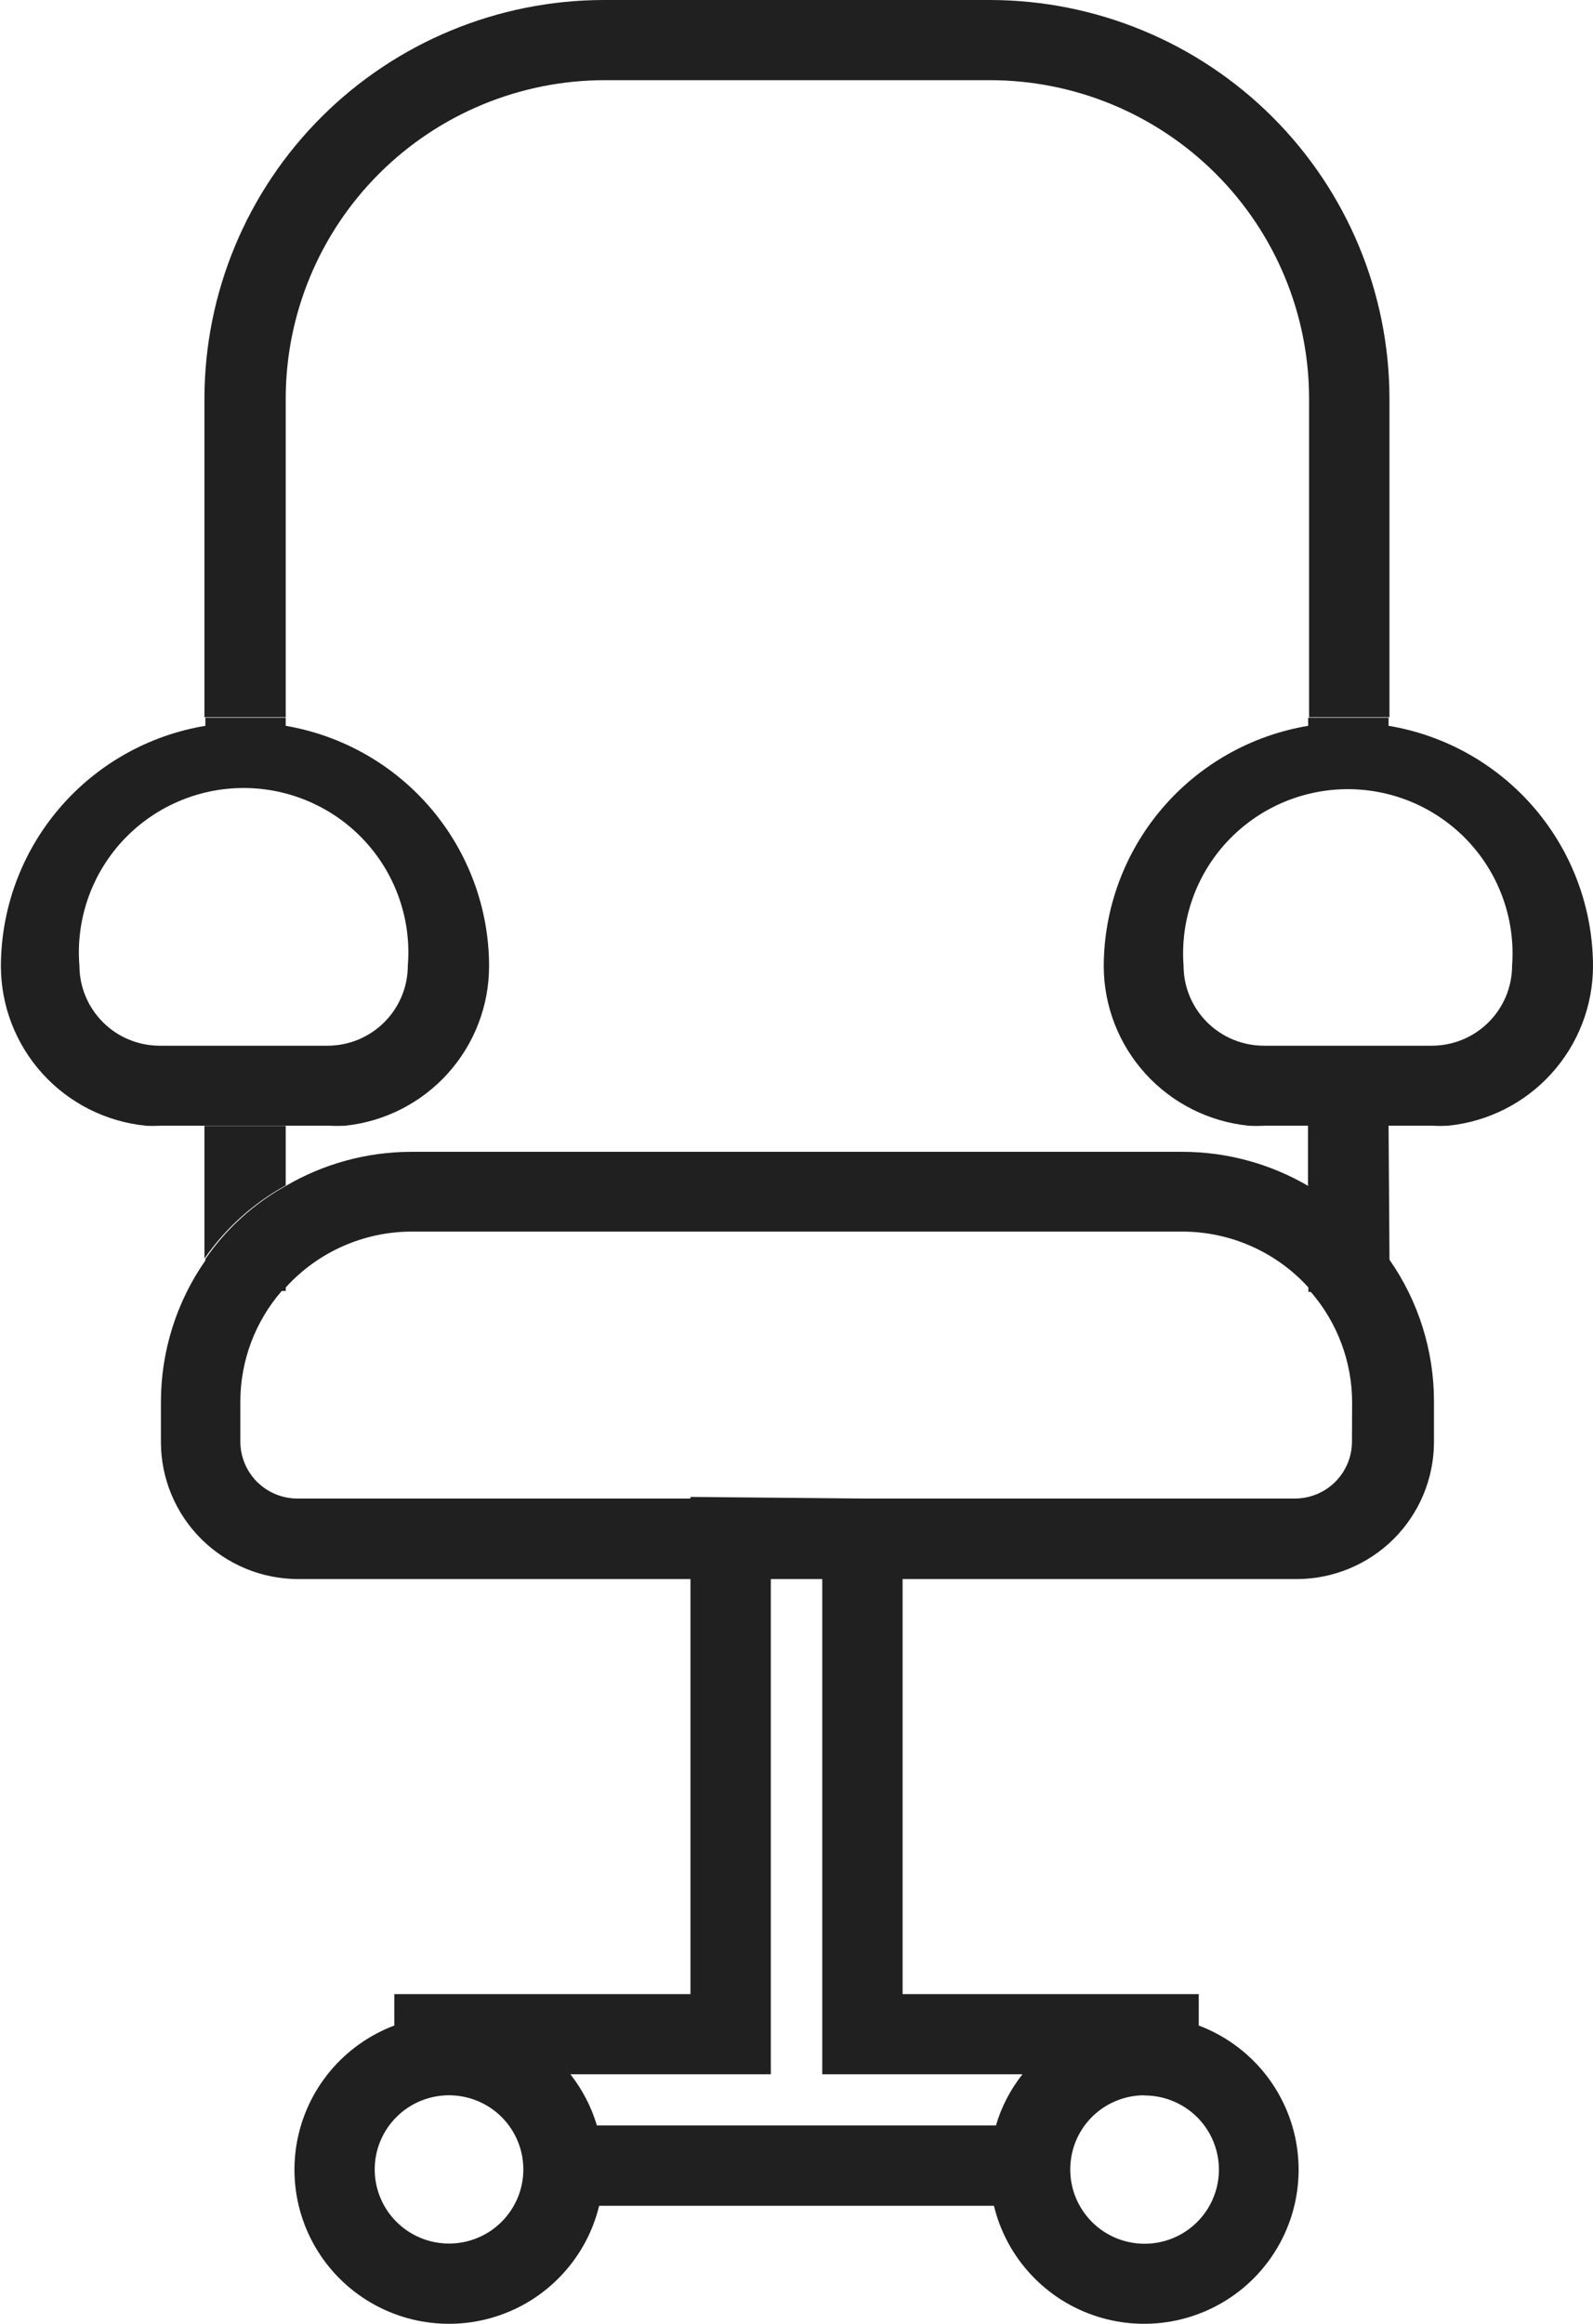 <svg width="48" height="70" viewBox="0 0 48 70" fill="none" xmlns="http://www.w3.org/2000/svg">
<g clip-path="url(#clip0)">
<path d="M24.776 62.481H30.81C30.446 62.938 30.174 63.462 30.01 64.022H17.986C17.819 63.463 17.547 62.941 17.187 62.481H23.226V47.554H20.805V60.067H11.881V61.013C11.13 61.296 10.466 61.768 9.952 62.382C9.438 62.997 9.092 63.734 8.948 64.521C8.804 65.308 8.866 66.119 9.129 66.876C9.392 67.632 9.846 68.307 10.448 68.837C11.05 69.366 11.778 69.731 12.564 69.897C13.349 70.062 14.164 70.023 14.929 69.782C15.694 69.541 16.384 69.107 16.931 68.521C17.479 67.936 17.865 67.22 18.053 66.442H29.949C30.137 67.22 30.523 67.936 31.071 68.521C31.618 69.107 32.308 69.541 33.073 69.782C33.838 70.023 34.653 70.062 35.438 69.897C36.223 69.731 36.952 69.366 37.554 68.837C38.156 68.307 38.61 67.632 38.873 66.876C39.136 66.119 39.198 65.308 39.054 64.521C38.91 63.734 38.564 62.997 38.05 62.382C37.536 61.768 36.872 61.296 36.121 61.013V60.067H27.197V47.554H24.776V62.481ZM13.53 67.58C13.087 67.58 12.654 67.449 12.286 67.203C11.917 66.958 11.63 66.609 11.461 66.2C11.291 65.792 11.248 65.343 11.334 64.909C11.421 64.476 11.635 64.078 11.949 63.766C12.262 63.454 12.662 63.242 13.097 63.156C13.531 63.071 13.982 63.116 14.391 63.286C14.8 63.455 15.149 63.742 15.395 64.111C15.64 64.478 15.77 64.911 15.769 65.353C15.768 65.944 15.531 66.51 15.111 66.928C14.692 67.346 14.123 67.58 13.53 67.58ZM34.488 63.12C34.931 63.12 35.364 63.251 35.732 63.496C36.101 63.741 36.388 64.09 36.557 64.498C36.727 64.906 36.771 65.355 36.685 65.788C36.598 66.221 36.385 66.619 36.072 66.932C35.759 67.244 35.36 67.457 34.925 67.543C34.491 67.629 34.041 67.585 33.632 67.416C33.222 67.247 32.873 66.96 32.627 66.593C32.38 66.226 32.249 65.794 32.249 65.353C32.248 65.06 32.304 64.77 32.415 64.499C32.526 64.228 32.689 63.982 32.896 63.774C33.102 63.566 33.347 63.401 33.618 63.288C33.888 63.175 34.178 63.115 34.472 63.114L34.488 63.12Z" fill="#202020"/>
<path d="M8.609 35.707V33.914H9.927C10.087 33.922 10.247 33.922 10.407 33.914H4.362C4.52 33.922 4.679 33.922 4.837 33.914H6.16V37.912C6.794 36.997 7.632 36.242 8.609 35.707Z" fill="#202020"/>
<path d="M41.84 33.914H43.164C43.322 33.922 43.48 33.922 43.638 33.914H37.621C37.781 33.922 37.941 33.922 38.101 33.914H39.419V35.723C38.27 35.051 36.962 34.696 35.63 34.695H12.372C11.049 34.7 9.751 35.055 8.61 35.723C7.644 36.26 6.815 37.013 6.189 37.923V37.967C5.315 39.22 4.848 40.709 4.849 42.235V43.44C4.85 44.534 5.287 45.584 6.064 46.357C6.84 47.13 7.893 47.565 8.991 47.565H39.066C40.163 47.565 41.216 47.13 41.993 46.357C42.769 45.584 43.206 44.534 43.208 43.44V42.213C43.209 40.687 42.741 39.198 41.868 37.945L41.84 33.914ZM40.737 43.429C40.736 43.883 40.554 44.318 40.231 44.639C39.908 44.959 39.472 45.139 39.016 45.139H26.027L20.805 45.09V45.139H8.963C8.508 45.139 8.071 44.959 7.748 44.639C7.426 44.318 7.244 43.883 7.242 43.429V42.213C7.244 40.991 7.686 39.81 8.489 38.886H8.61V38.781C9.089 38.252 9.673 37.83 10.326 37.54C10.979 37.25 11.685 37.099 12.399 37.098H35.635C36.35 37.099 37.056 37.25 37.708 37.54C38.361 37.83 38.946 38.252 39.424 38.781V38.913H39.496C40.298 39.84 40.741 41.022 40.742 42.246L40.737 43.429Z" fill="#202020"/>
<path d="M39.418 21.863C37.699 22.15 36.137 23.035 35.009 24.361C33.882 25.687 33.261 27.368 33.258 29.107C33.261 30.303 33.709 31.456 34.515 32.343C35.32 33.23 36.427 33.787 37.62 33.908H43.638C44.831 33.787 45.938 33.23 46.743 32.343C47.549 31.456 47.997 30.303 48 29.107C47.998 27.368 47.378 25.686 46.25 24.36C45.122 23.034 43.56 22.149 41.84 21.863V21.621H39.418V21.863ZM45.562 29.09C45.561 29.729 45.306 30.341 44.853 30.792C44.401 31.244 43.787 31.498 43.147 31.499H38.084C37.443 31.499 36.828 31.246 36.374 30.794C35.92 30.342 35.664 29.73 35.663 29.09C35.612 28.411 35.702 27.729 35.928 27.086C36.153 26.443 36.51 25.853 36.974 25.354C37.439 24.855 38.002 24.457 38.628 24.184C39.254 23.912 39.929 23.771 40.612 23.771C41.295 23.771 41.971 23.912 42.597 24.184C43.223 24.457 43.786 24.855 44.251 25.354C44.715 25.853 45.072 26.443 45.297 27.086C45.523 27.729 45.613 28.411 45.562 29.09Z" fill="#202020"/>
<path d="M14.737 29.09C14.732 27.359 14.115 25.685 12.994 24.363C11.873 23.041 10.32 22.156 8.609 21.863V21.621H6.188V21.863C4.468 22.149 2.905 23.034 1.778 24.36C0.65 25.686 0.03 27.368 0.027 29.107C0.03 30.304 0.477 31.457 1.283 32.344C2.089 33.231 3.196 33.788 4.39 33.908H10.407C11.598 33.781 12.7 33.218 13.499 32.328C14.299 31.438 14.739 30.285 14.737 29.09ZM4.809 31.499C4.169 31.498 3.555 31.244 3.103 30.792C2.65 30.341 2.395 29.729 2.393 29.09C2.337 28.408 2.424 27.723 2.647 27.076C2.87 26.429 3.226 25.835 3.69 25.332C4.155 24.829 4.72 24.427 5.348 24.153C5.976 23.878 6.655 23.736 7.341 23.736C8.027 23.736 8.705 23.878 9.333 24.153C9.962 24.427 10.526 24.829 10.991 25.332C11.456 25.835 11.811 26.429 12.034 27.076C12.258 27.723 12.344 28.408 12.288 29.09C12.287 29.729 12.031 30.341 11.579 30.792C11.126 31.244 10.512 31.498 9.872 31.499H4.809Z" fill="#202020"/>
<path d="M8.609 12.001C8.612 9.46 9.626 7.023 11.428 5.226C13.23 3.428 15.674 2.417 18.222 2.415H29.832C32.381 2.417 34.824 3.428 36.626 5.226C38.429 7.023 39.442 9.46 39.445 12.001V21.605H41.867V12.001C41.862 8.82 40.593 5.77 38.337 3.52C36.081 1.27 33.022 0.004 29.832 0H18.195C15.004 0.004 11.946 1.27 9.69 3.52C7.434 5.77 6.165 8.82 6.16 12.001V21.605H8.609V12.001Z" fill="#202020"/>
<path d="M39.412 35.696V33.903H38.094C37.934 33.911 37.774 33.911 37.614 33.903H43.637C43.477 33.911 43.317 33.911 43.157 33.903H41.834V37.901C41.212 36.986 40.382 36.231 39.412 35.696Z" fill="#202020"/>
</g>
<defs>
<clipPath id="clip0">
<rect width="48" height="70" fill="white"/>
</clipPath>
</defs>
</svg>
